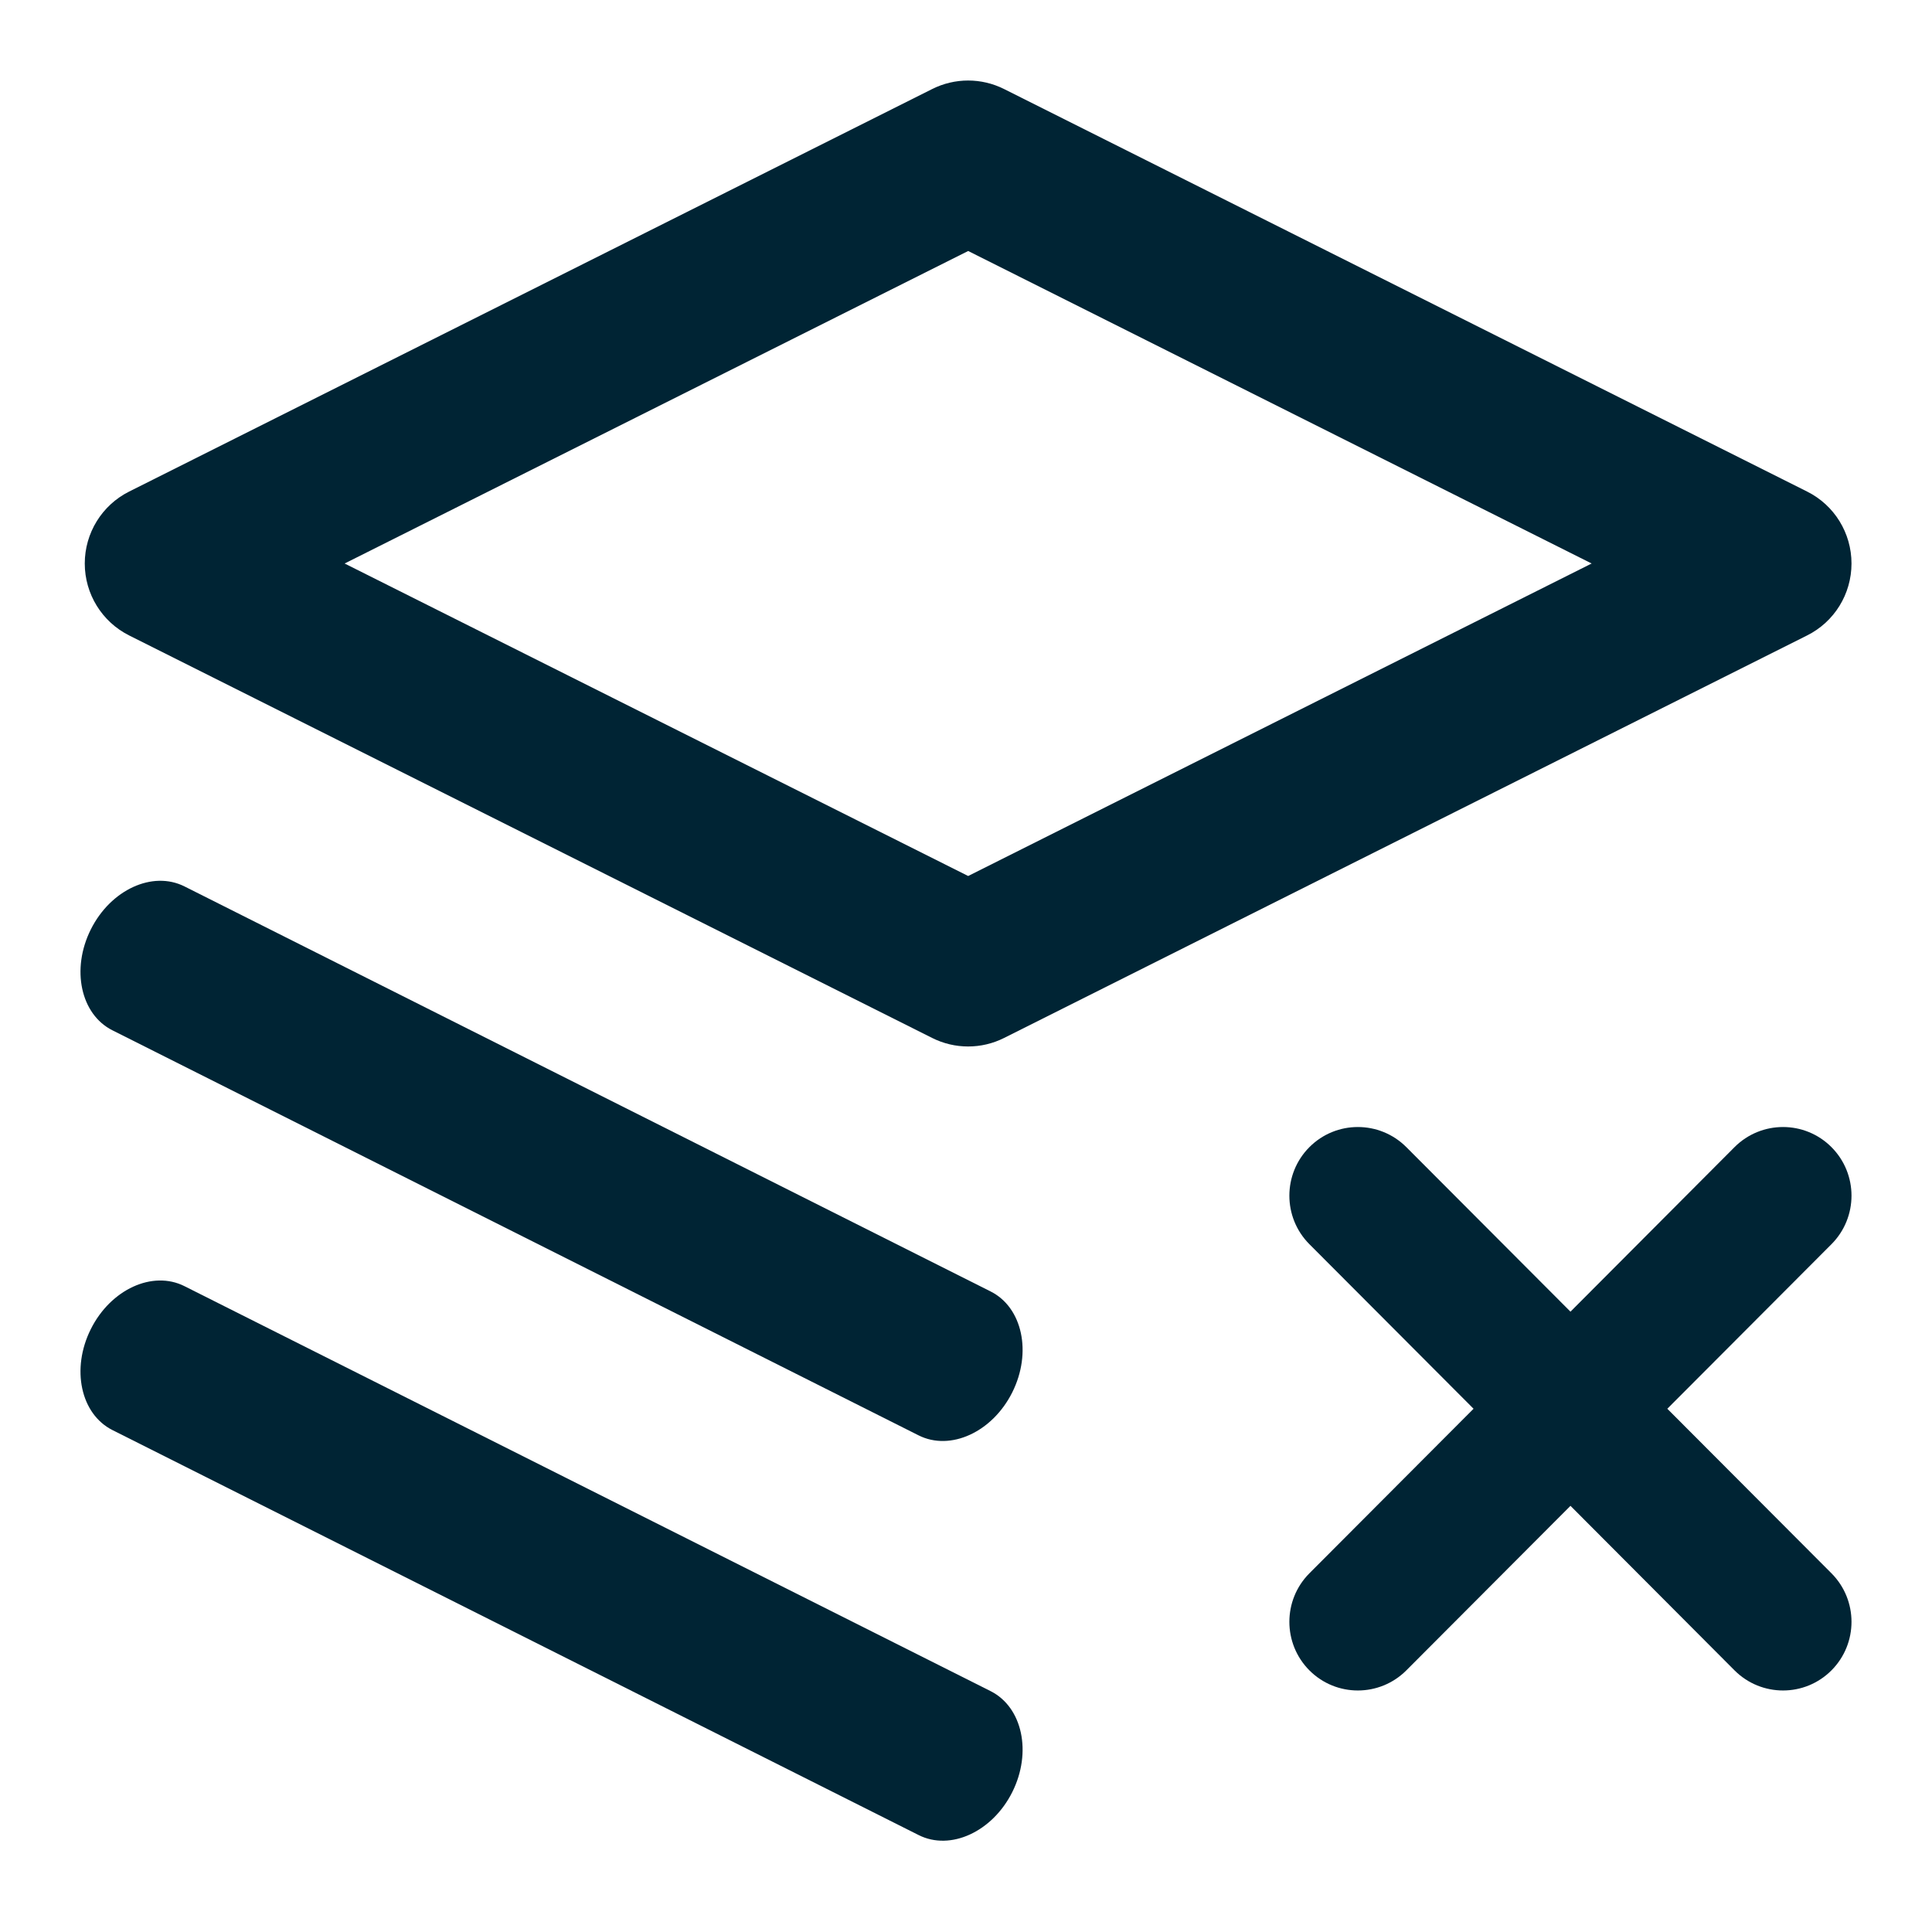 <svg xmlns="http://www.w3.org/2000/svg" width="18" height="18" viewBox="0 0 24 24" fill="none">
    <path fill-rule="evenodd" clip-rule="evenodd" d="M11.58 1.106C11.861 0.965 12.192 0.965 12.473 1.106L22.448 6.106C22.787 6.275 23 6.621 23 7C23 7.379 22.787 7.725 22.448 7.894L12.473 12.894C12.192 13.035 11.861 13.035 11.58 12.894L1.605 7.894C1.267 7.725 1.053 7.379 1.053 7C1.053 6.621 1.267 6.275 1.605 6.106L11.58 1.106ZM4.281 7L12.027 10.882L19.772 7L12.027 3.118L4.281 7Z" fill="#002434"/>
    <path d="M16.266 14.25C16.598 13.917 17.137 13.917 17.47 14.25L19.509 16.294L21.547 14.25C21.88 13.917 22.419 13.917 22.751 14.25C23.083 14.583 23.083 15.123 22.751 15.456L20.712 17.5L22.751 19.544C23.083 19.877 23.083 20.417 22.751 20.75C22.419 21.083 21.88 21.083 21.547 20.75L19.509 18.706L17.47 20.75C17.137 21.083 16.598 21.083 16.266 20.75C15.934 20.417 15.934 19.877 16.266 19.544L18.305 17.5L16.266 15.456C15.934 15.123 15.934 14.583 16.266 14.25Z" fill="#002434"/>
    <path d="M1.128 11.546C1.375 11.052 1.895 10.813 2.291 11.011L12.306 16.043C12.701 16.241 12.822 16.802 12.575 17.296C12.328 17.79 11.807 18.029 11.412 17.831L1.397 12.799C1.002 12.601 0.881 12.04 1.128 11.546Z" fill="#002434"/>
    <path d="M2.291 15.977C1.895 15.778 1.375 16.017 1.128 16.511C0.881 17.005 1.002 17.566 1.397 17.765L11.412 22.796C11.807 22.995 12.328 22.755 12.575 22.262C12.822 21.768 12.701 21.207 12.306 21.008L2.291 15.977Z" fill="#002434"/>
</svg>
